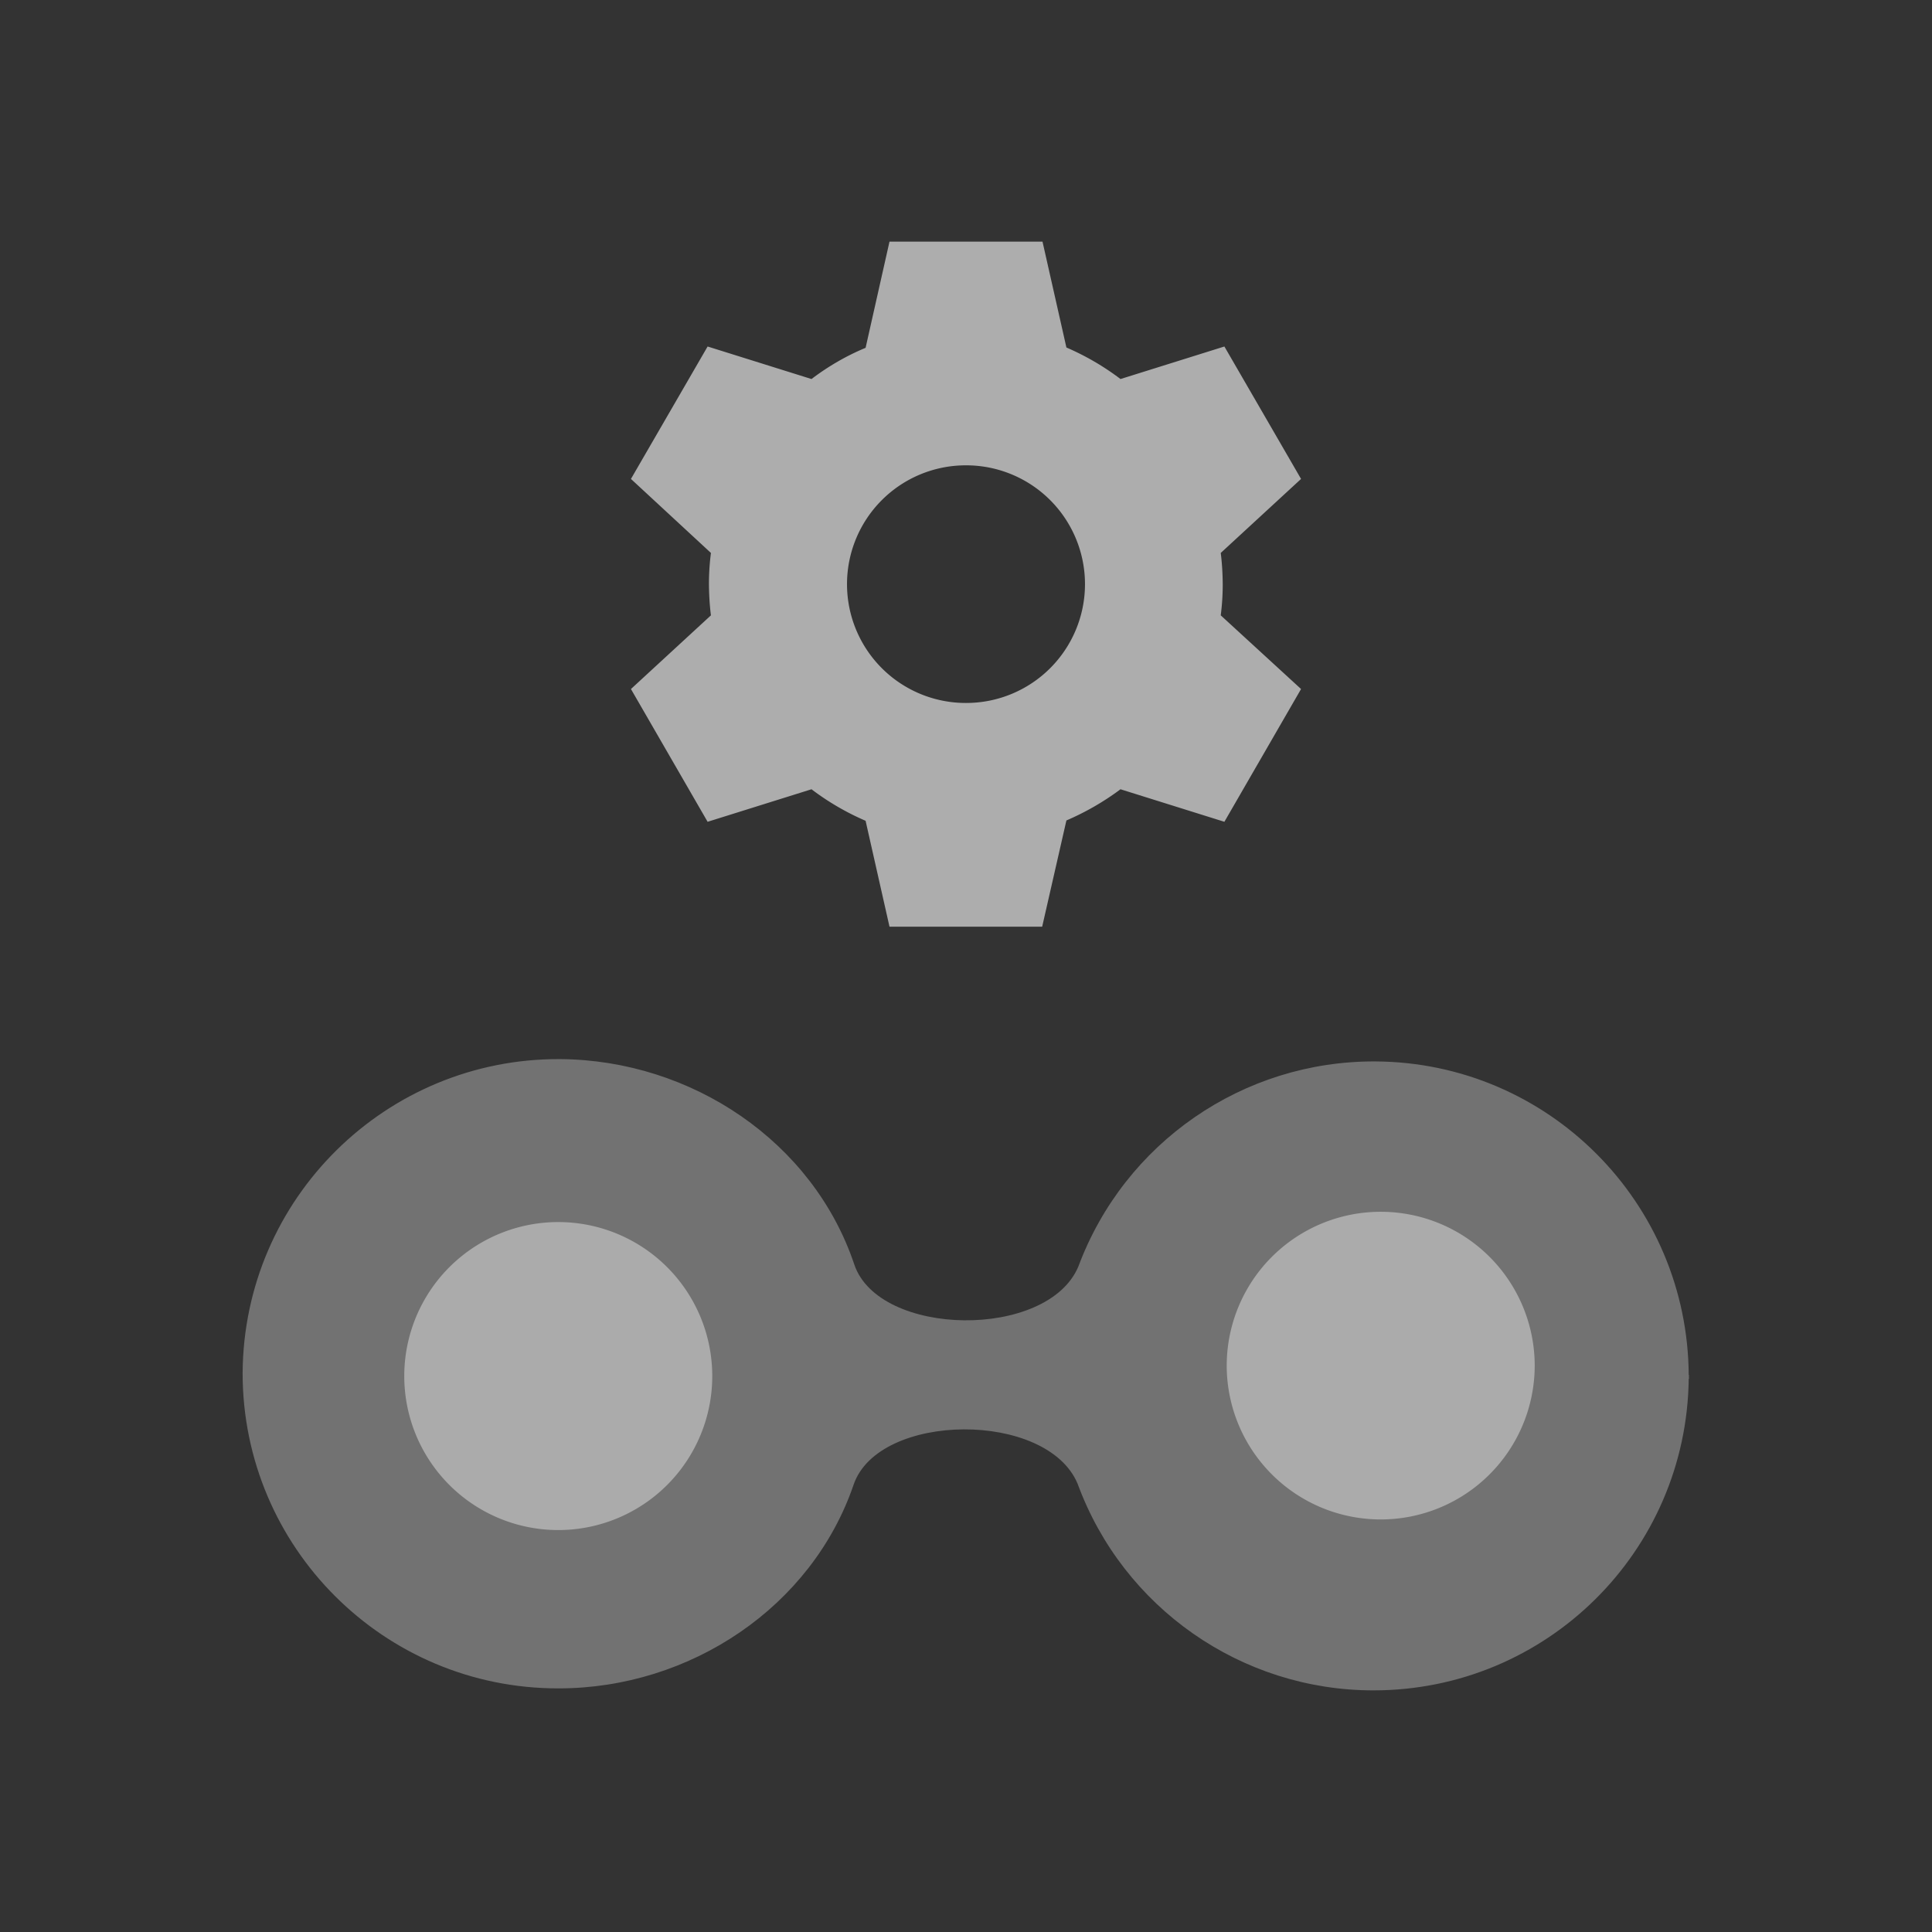 <?xml version="1.0" encoding="UTF-8" standalone="no"?>
<!-- Created with Inkscape (http://www.inkscape.org/) -->

<svg
   xmlns:dc="http://purl.org/dc/elements/1.1/"
   xmlns:cc="http://creativecommons.org/ns#"
   xmlns:rdf="http://www.w3.org/1999/02/22-rdf-syntax-ns#"
   xmlns:svg="http://www.w3.org/2000/svg"
   xmlns="http://www.w3.org/2000/svg"
   xmlns:sodipodi="http://sodipodi.sourceforge.net/DTD/sodipodi-0.dtd"
   xmlns:inkscape="http://www.inkscape.org/namespaces/inkscape"
   width="22"
   height="22"
   viewBox="0 0 5.821 5.821"
   version="1.1"
   id="svg8"
   inkscape:version="0.92+devel 15740 custom"
   sodipodi:docname="edit-clone.svg">
  <rect x="0" y="0" width="5.821" height="5.821" fill="#333333" stroke="none"/>
  <defs
     id="defs2" />
  <sodipodi:namedview
     id="base"
     pagecolor="#002466"
     bordercolor="#ffffff"
     borderopacity="0.322"
     inkscape:pageopacity="1"
     inkscape:pageshadow="2"
     inkscape:zoom="9.5454545"
     inkscape:cx="74.302084"
     inkscape:cy="36.272642"
     inkscape:document-units="px"
     inkscape:current-layer="svg8"
     inkscape:document-rotation="0"
     showgrid="false"
     units="px"
     inkscape:pagecheckerboard="false"
     borderlayer="true"
     inkscape:showpageshadow="false"
     inkscape:window-width="1920"
     inkscape:window-height="1051"
     inkscape:window-x="0"
     inkscape:window-y="0"
     inkscape:window-maximized="1"
     inkscape:object-paths="true"
     inkscape:snap-bbox="true"
     inkscape:snap-smooth-nodes="false"
     inkscape:snap-intersection-paths="true"
     inkscape:snap-midpoints="true"
     inkscape:bbox-nodes="true"
     inkscape:snap-center="true"
     inkscape:snap-global="false" />
  <g
     id="g4285"
     inkscape:label="#edit-clone"
     style="stroke-width:0.727">
    <rect
       inkscape:label="#boundary"
       y="7.1911622e-08"
       x="7.1911622e-08"
       height="5.821"
       width="5.821"
       id="rect4280"
       style="display:inline;fill:none;stroke-width:0.573;stroke-linecap:round" />
    <path
       style="opacity:0.4;fill:#d0d0d0;stroke-width:0.14;stroke-linecap:round"
       d="M 1.688,3.191 C 1.163,3.188 0.734,3.611 0.731,4.137 0.731,4.662 1.157,5.088 1.683,5.087 2.079,5.087 2.446,4.842 2.572,4.473 2.647,4.254 3.155,4.249 3.247,4.471 3.384,4.844 3.74,5.093 4.138,5.093 4.66,5.093 5.082,4.674 5.088,4.154 h 0.001 c 9.9e-6,-0.002 -5.184e-4,-0.004 -5.457e-4,-0.006 1.09e-5,-0.002 5.457e-4,-0.004 5.457e-4,-0.005 h -0.001 C 5.085,3.623 4.665,3.201 4.144,3.198 3.745,3.196 3.388,3.443 3.249,3.816 3.156,4.037 2.648,4.029 2.574,3.81 2.45,3.44 2.084,3.194 1.688,3.191 Z"
       id="path4277"
       inkscape:connector-curvature="0"
       inkscape:label="#2" />
    <path
       style="opacity:0.6;fill:#ffffff;stroke-width:0.044"
       d="M 2.68,0.728 2.608,1.048 C 2.55,1.072 2.495,1.104 2.445,1.142 L 2.132,1.044 1.901,1.443 2.142,1.666 c -0.004,0.031 -0.006,0.062 -0.006,0.094 2.892e-4,0.031 0.002,0.063 0.006,0.094 L 1.901,2.076 2.132,2.476 2.445,2.378 c 0.05,0.038 0.105,0.07 0.163,0.095 l 0.072,0.319 h 0.46 L 3.213,2.472 C 3.271,2.447 3.325,2.416 3.376,2.378 L 3.689,2.476 3.92,2.076 3.678,1.854 c 0.004,-0.031 0.006,-0.062 0.006,-0.094 -3.001e-4,-0.031 -0.002,-0.063 -0.006,-0.094 L 3.92,1.443 3.689,1.044 3.376,1.142 C 3.326,1.104 3.271,1.072 3.213,1.047 L 3.141,0.728 Z M 2.91,1.402 A 0.358,0.358 0 0 1 3.269,1.76 0.358,0.358 0 0 1 2.91,2.118 0.358,0.358 0 0 1 2.552,1.76 0.358,0.358 0 0 1 2.91,1.402 Z"
       id="path5737"
       inkscape:connector-curvature="0"
       inkscape:label="#1" />
    <path
       style="opacity:0.6;fill:#d0d0d0;stroke-width:0.397;stroke-linecap:square"
       d="M 4.16,3.651 A 0.464,0.464 0 0 0 3.696,4.115 0.464,0.464 0 0 0 4.16,4.578 0.464,0.464 0 0 0 4.624,4.115 0.464,0.464 0 0 0 4.16,3.651 Z M 1.683,3.682 A 0.464,0.464 0 0 0 1.218,4.146 0.464,0.464 0 0 0 1.683,4.61 0.464,0.464 0 0 0 2.146,4.146 0.464,0.464 0 0 0 1.683,3.682 Z"
       id="circle4296"
       inkscape:connector-curvature="0"
       inkscape:label="#3" />
  </g>
</svg>
